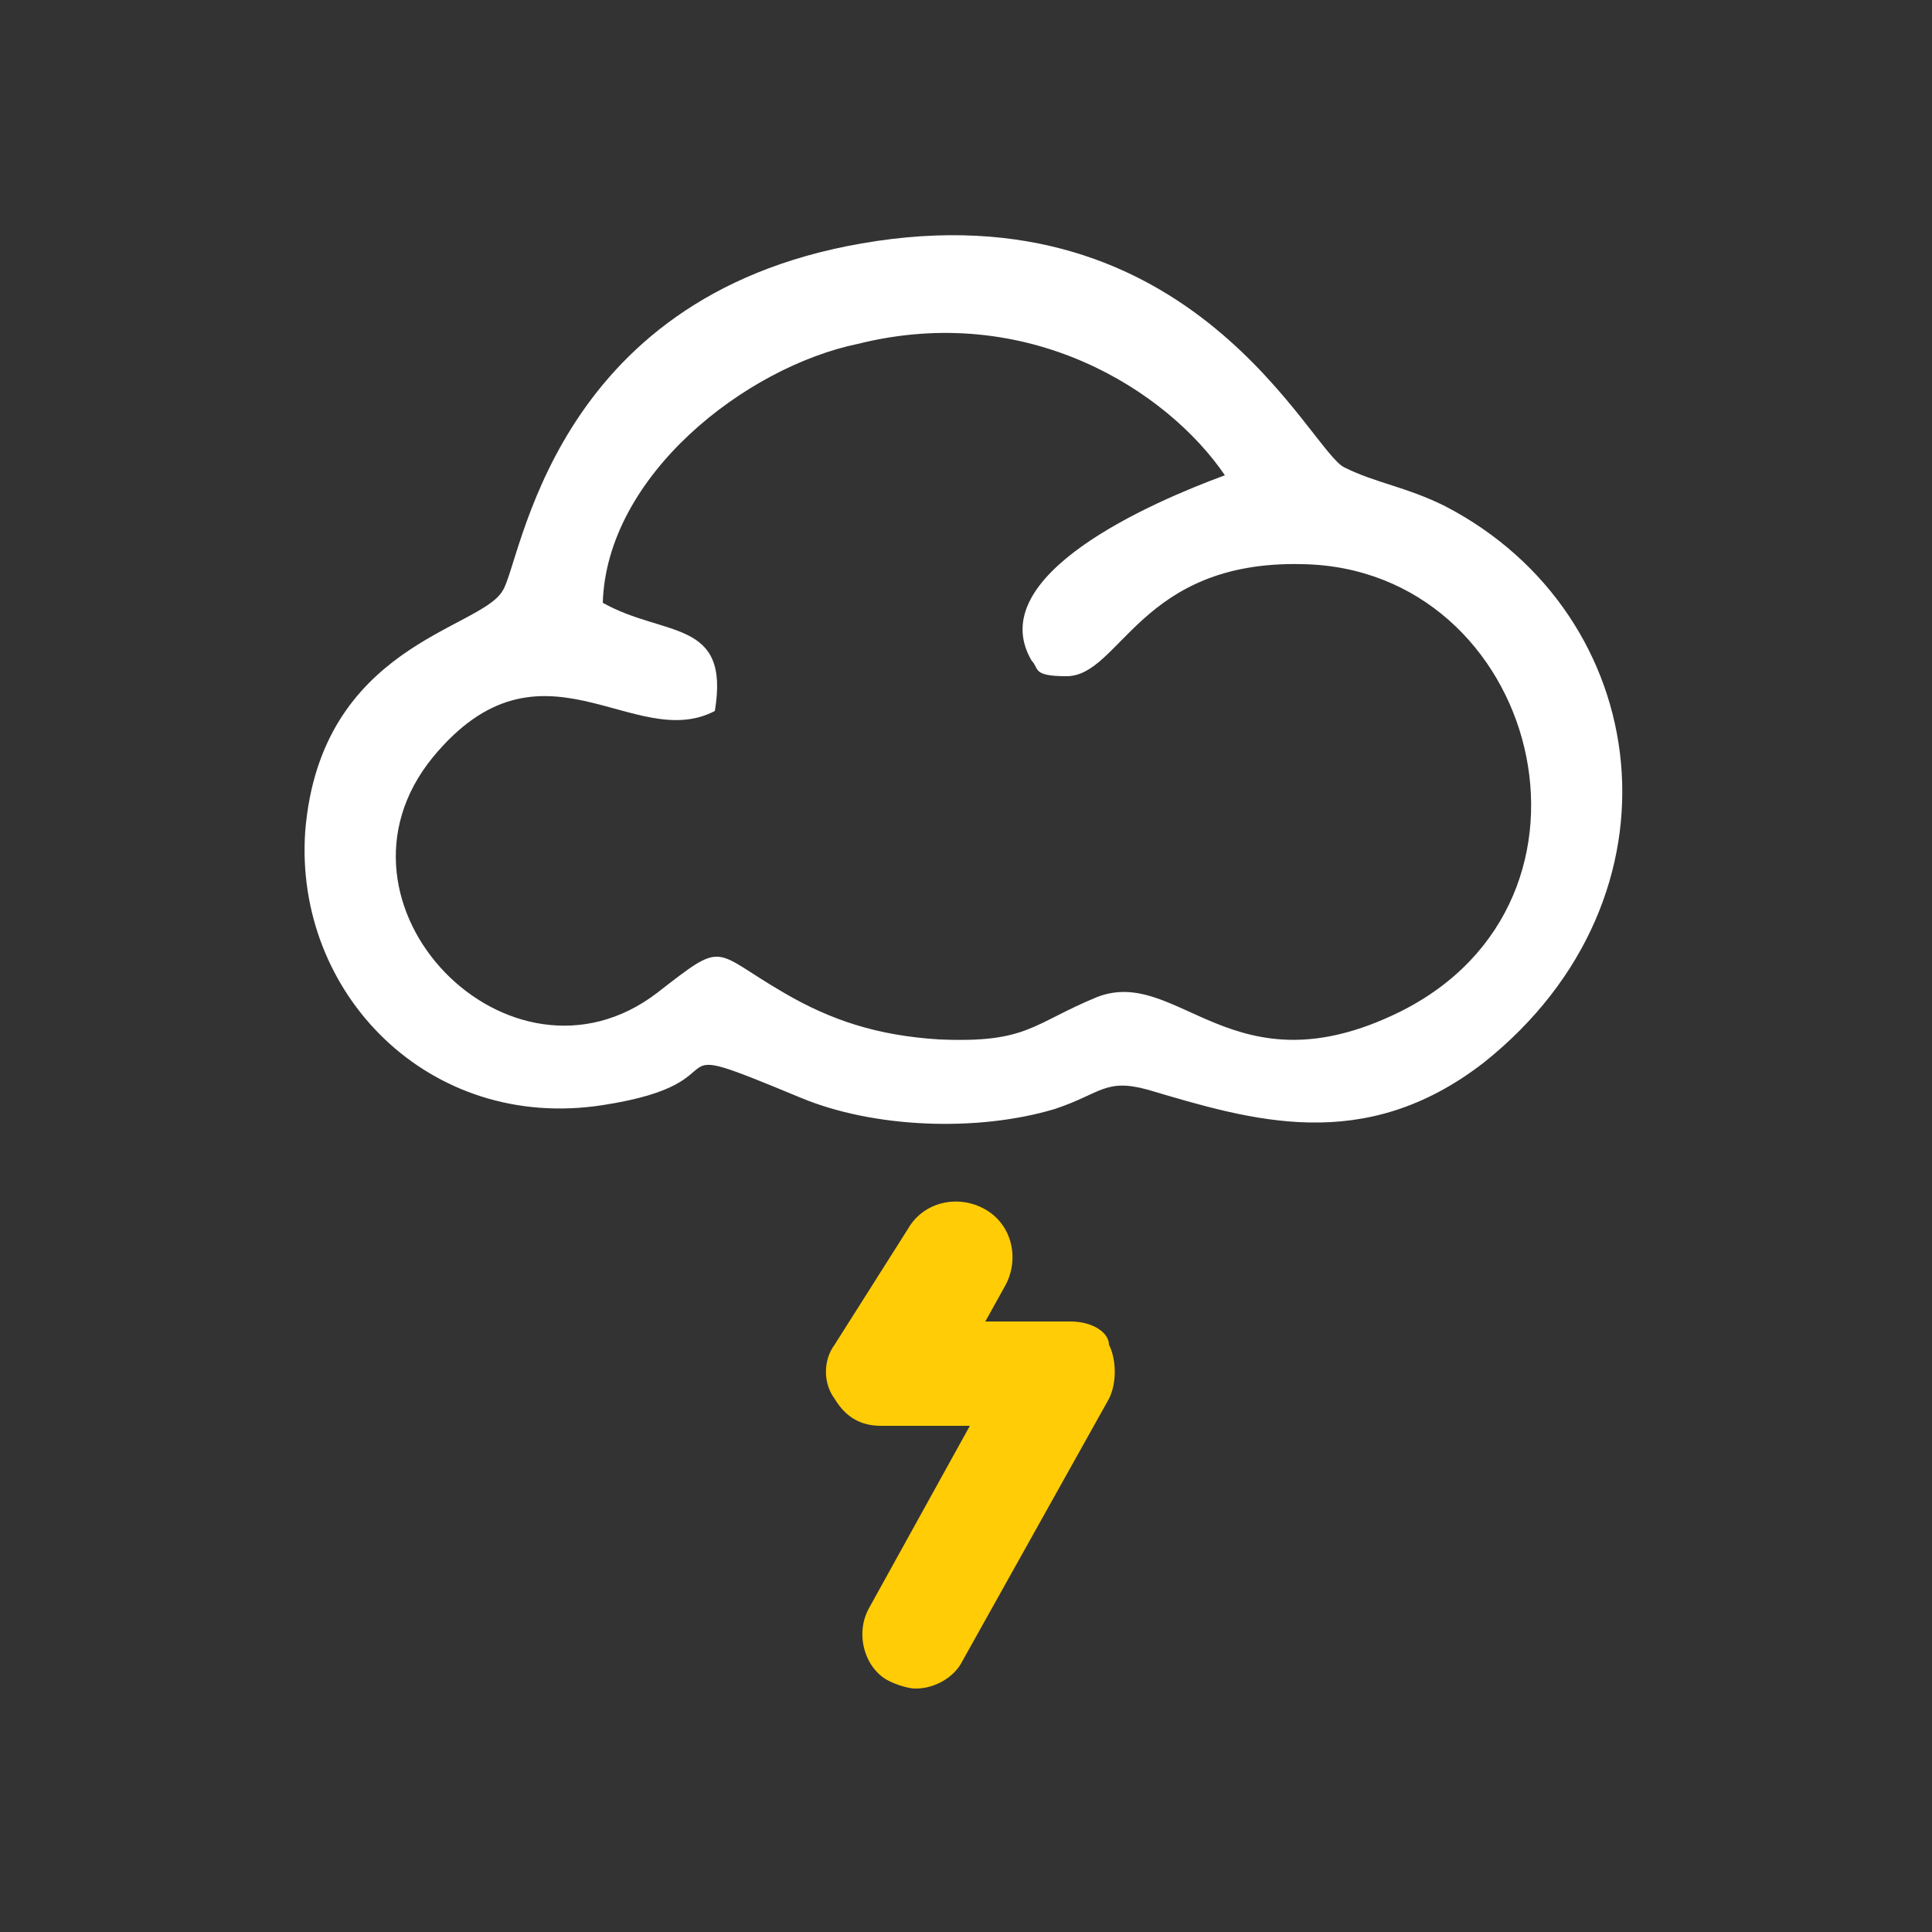 <?xml version="1.0" encoding="utf-8"?>
<!-- Generator: Adobe Illustrator 28.1.0, SVG Export Plug-In . SVG Version: 6.00 Build 0)  -->
<svg version="1.1" id="Layer_1" xmlns="http://www.w3.org/2000/svg" xmlns:xlink="http://www.w3.org/1999/xlink" x="0px" y="0px"
	 viewBox="0 0 50 50" style="enable-background:new 0 0 50 50;" xml:space="preserve">
<rect x="0" y="0" width="50" height="50" fill="#333333" stroke="none"/>
<style type="text/css">
	.st0{fill-rule:evenodd;clip-rule:evenodd;fill:#FFFFFF;}
	.st1{fill:#FFCC05;}
</style>
<g>
	<path class="st0" d="M22.3,6.3c-8.1,1.4-8.8,8.3-9.3,9c-0.6,1-4.7,1.4-5.1,6.2c-0.3,4.2,3.2,7.8,7.7,7.1c3.9-0.6,1-1.9,5.1-0.2
		c1.9,0.8,4.6,0.9,6.6,0.3c1.2-0.4,1.3-0.8,2.4-0.5c2.7,0.8,5.6,1.7,8.7-0.7c5.4-4.3,4.4-11.6-1-14.4c-1-0.5-1.8-0.6-2.6-1
		C33.9,11.7,30.9,4.8,22.3,6.3L22.3,6.3z M15.6,15.6c1.6,0.9,3.3,0.4,2.9,2.8c-2.1,1.1-4.5-2.2-7.3,1.2c-3.1,3.8,2,9,5.8,6.1
		c1.8-1.4,1.4-1.1,3.3,0c1.2,0.7,2.4,1.1,4,1.2c2.3,0.1,2.4-0.4,4.1-1.1c2.1-0.8,3.5,2.5,7.8,0.4c5.9-2.9,3.6-11.5-2.5-11.6
		c-4.2-0.1-4.7,2.9-6.1,2.9c-0.9,0-0.7-0.2-0.9-0.4c-1.3-2.2,3.1-4.1,5-4.8c-1.5-2.2-5.1-4.5-9.5-3.4C19.3,9.5,15.7,12.3,15.6,15.6
		L15.6,15.6z"/>
	<path class="st1" d="M27.7,34.2h-2.2l0.5-0.9c0.4-0.7,0.2-1.6-0.5-2s-1.6-0.2-2,0.5l-1.9,3c-0.3,0.4-0.3,1,0,1.4
		c0.3,0.5,0.7,0.7,1.2,0.7h2.3l-2.6,4.7c-0.4,0.7-0.1,1.6,0.5,1.9c0.2,0.1,0.5,0.2,0.7,0.2c0.5,0,1-0.3,1.2-0.7l3.8-6.8
		c0.2-0.4,0.2-1,0-1.4C28.7,34.5,28.3,34.2,27.7,34.2L27.7,34.2z"/>
</g>
</svg>
